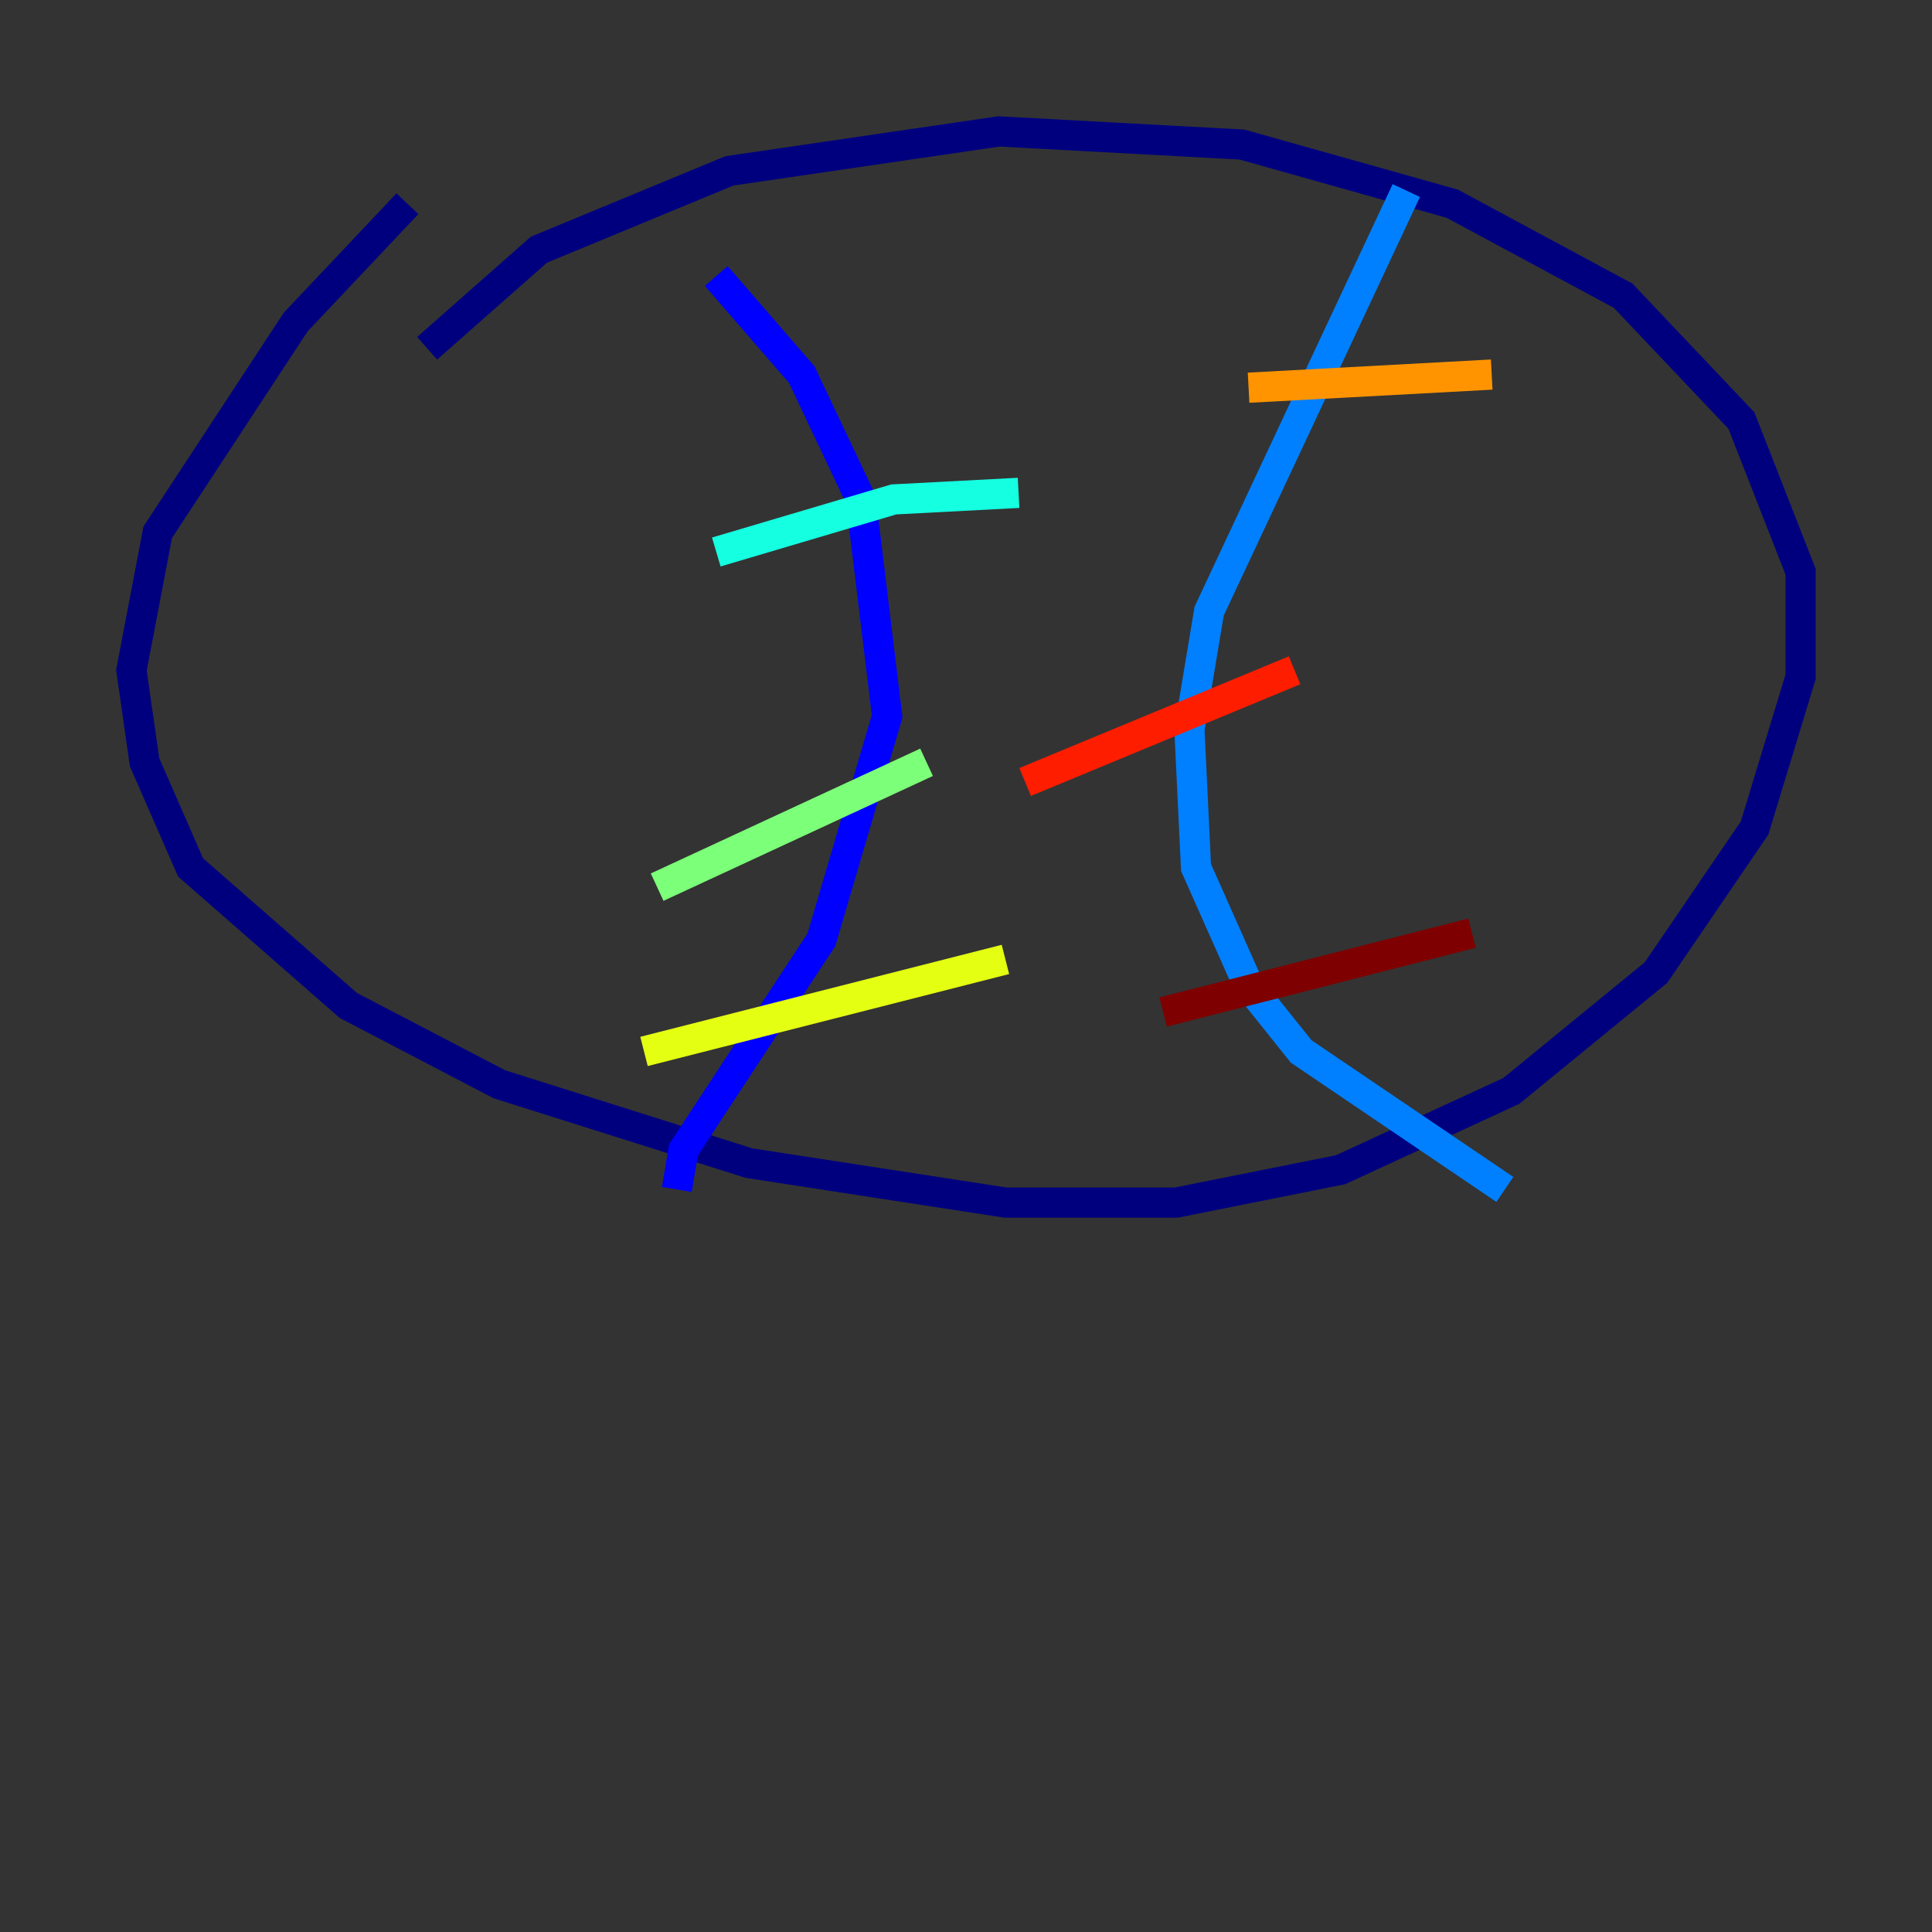 <?xml version="1.0" encoding="utf-8" ?>
<svg baseProfile="tiny" height="128" version="1.2" viewBox="0,0,128,128" width="128" xmlns="http://www.w3.org/2000/svg" xmlns:ev="http://www.w3.org/2001/xml-events" xmlns:xlink="http://www.w3.org/1999/xlink"><rect x="0" y="0" width="128" height="128" fill="#333333" stroke="none"/><defs /><polyline fill="none" points="26.993,13.497 19.592,21.333 10.449,35.265 8.707,44.408 9.578,50.503 12.626,57.469 23.075,66.612 33.088,71.837 49.633,77.061 66.612,79.674 77.932,79.674 88.816,77.497 100.136,72.272 109.714,64.435 116.245,54.857 119.293,44.843 119.293,37.878 115.374,27.864 107.537,19.592 96.218,13.497 82.286,9.578 66.177,8.707 48.327,11.32 35.701,16.544 28.299,23.075" stroke="#00007f" stroke-width="2" /><polyline fill="none" points="47.456,18.286 53.116,24.816 57.034,33.088 58.776,47.456 54.422,62.258 45.279,76.191 44.843,78.803" stroke="#0000ff" stroke-width="2" /><polyline fill="none" points="93.17,12.626 80.109,40.49 78.803,48.327 79.238,57.469 82.721,65.306 86.204,69.66 99.701,78.803" stroke="#0080ff" stroke-width="2" /><polyline fill="none" points="47.456,36.571 59.211,33.088 67.483,32.653" stroke="#15ffe1" stroke-width="2" /><polyline fill="none" points="43.537,58.776 61.388,50.503" stroke="#7cff79" stroke-width="2" /><polyline fill="none" points="42.667,69.66 66.612,63.565" stroke="#e4ff12" stroke-width="2" /><polyline fill="none" points="82.721,25.687 98.83,24.816" stroke="#ff9400" stroke-width="2" /><polyline fill="none" points="67.918,51.809 85.769,44.408" stroke="#ff1d00" stroke-width="2" /><polyline fill="none" points="77.061,67.048 97.524,61.823" stroke="#7f0000" stroke-width="2" /></svg>